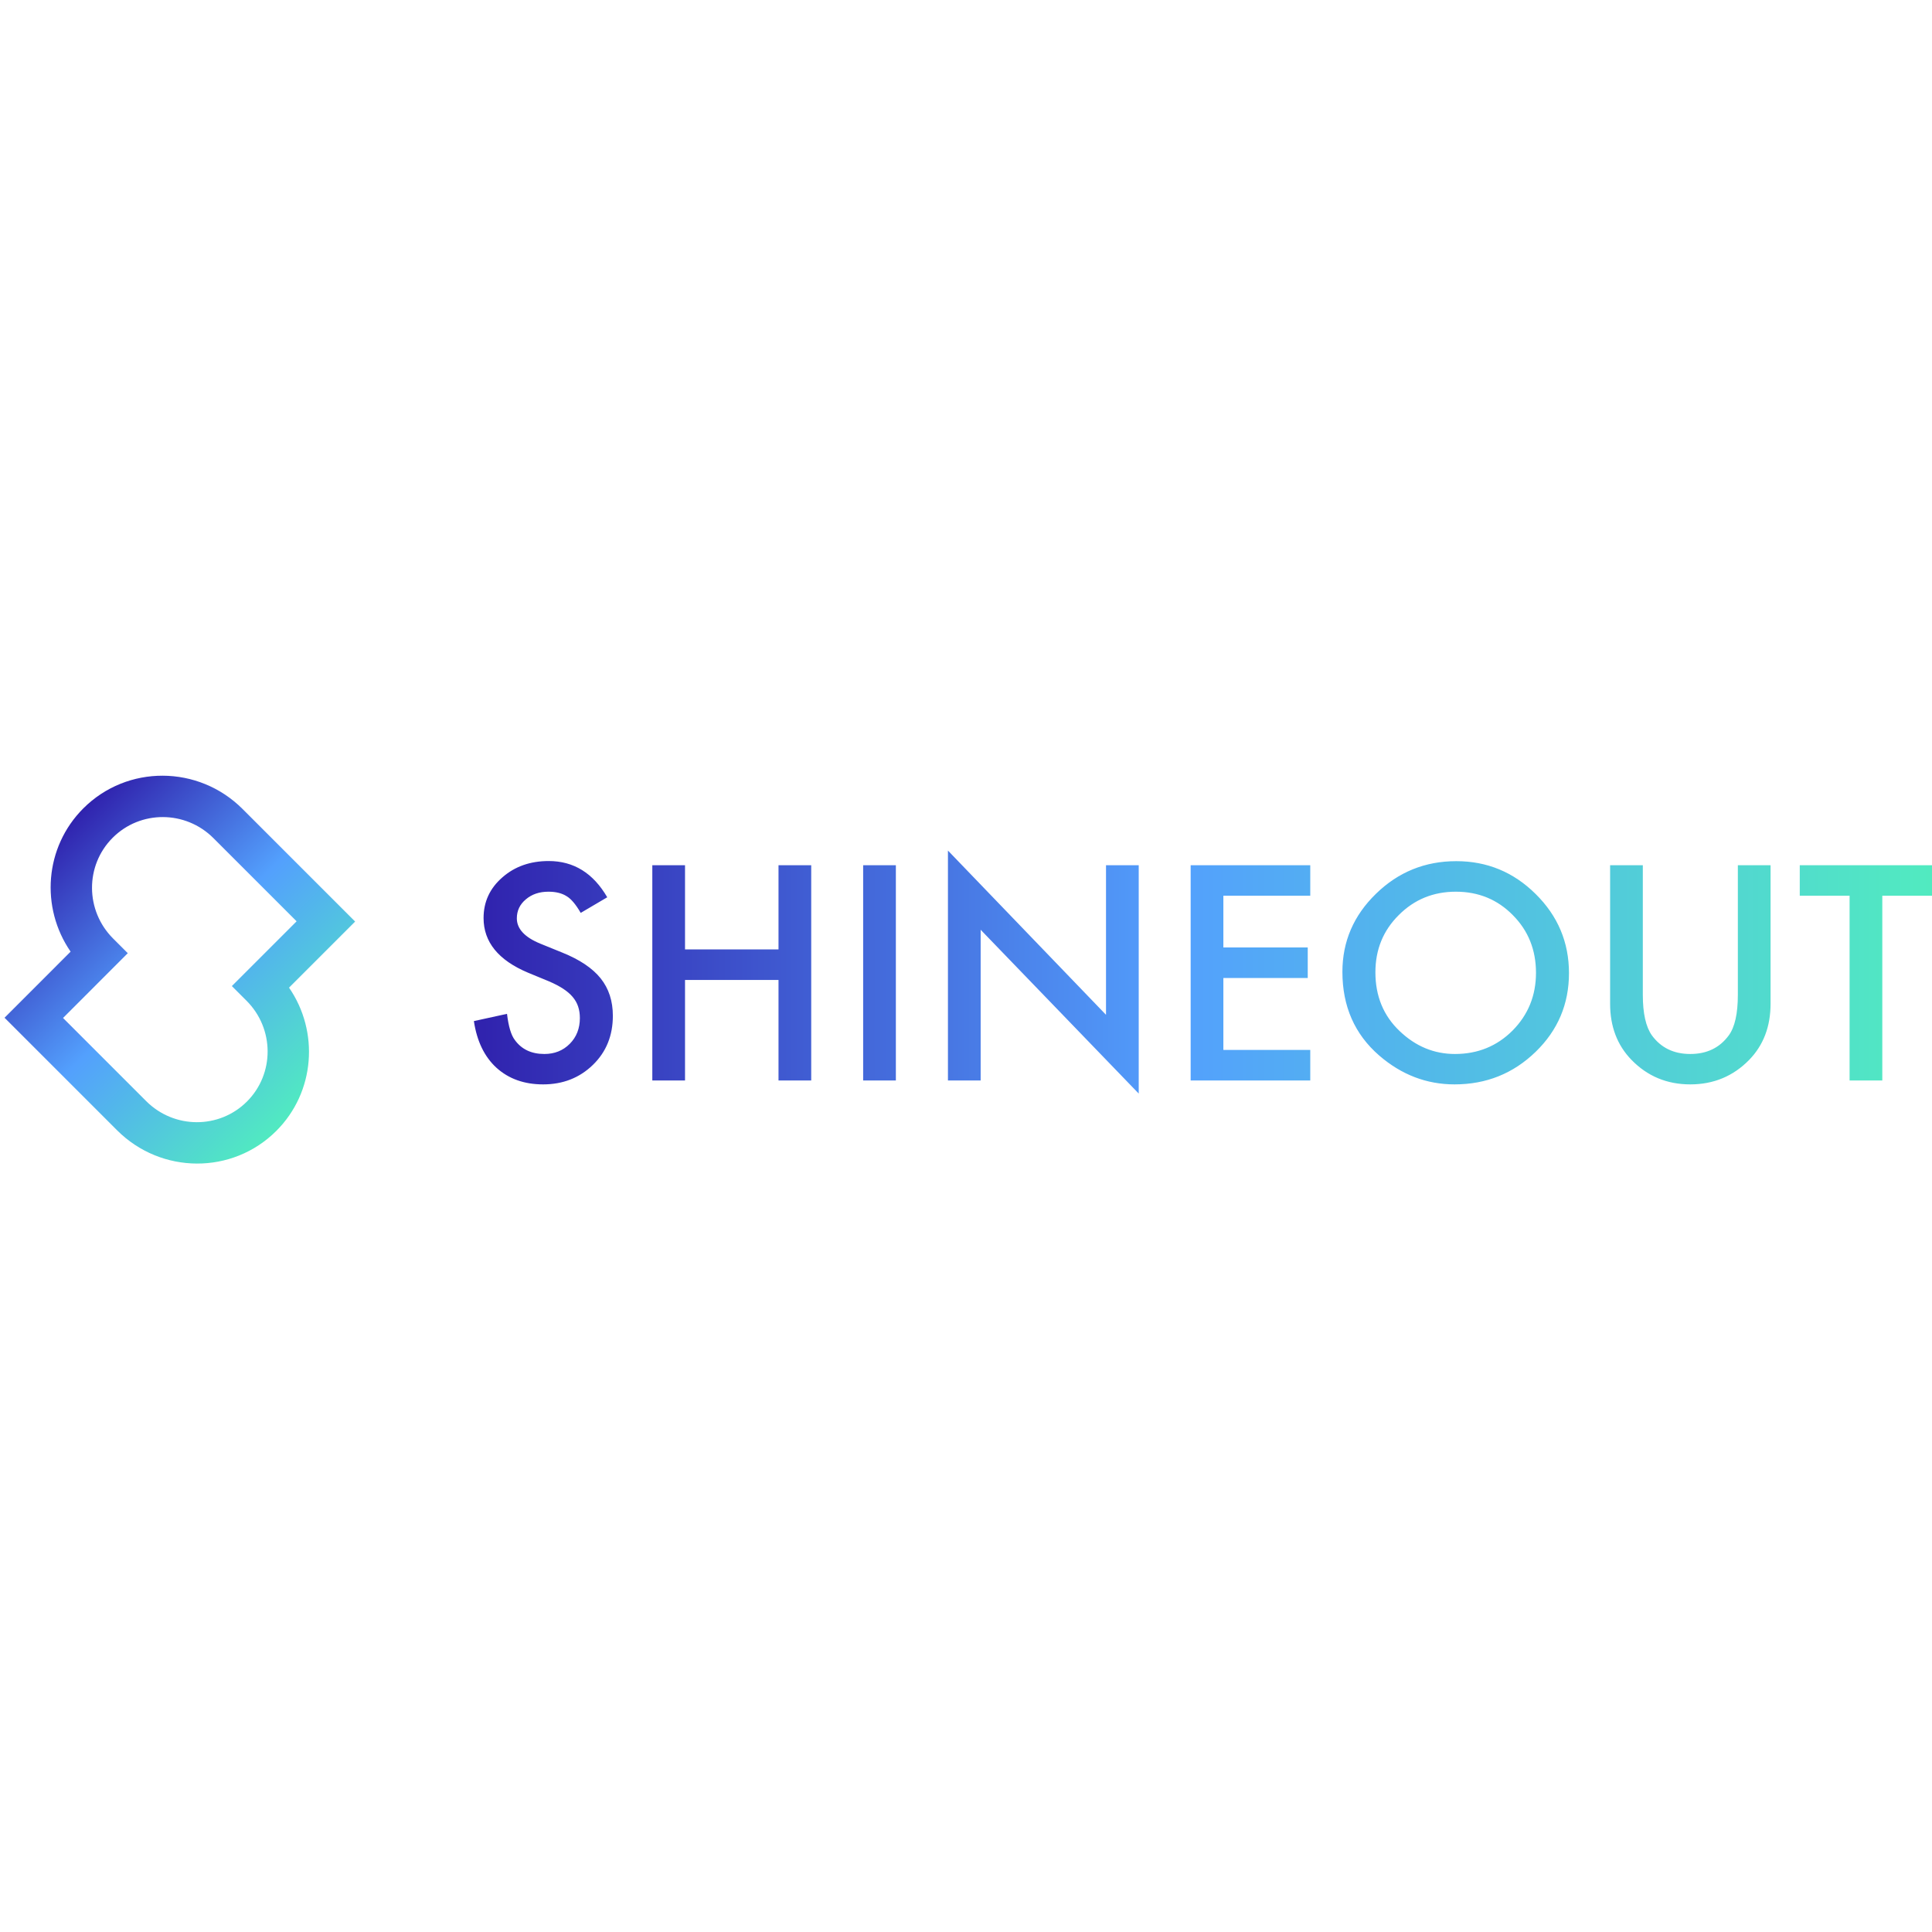<?xml version="1.0" standalone="no"?><!DOCTYPE svg PUBLIC "-//W3C//DTD SVG 1.1//EN" "http://www.w3.org/Graphics/SVG/1.1/DTD/svg11.dtd"><svg viewBox="0 0 159 33" version="1.1" xmlns="http://www.w3.org/2000/svg" p-id="2820" xmlns:xlink="http://www.w3.org/1999/xlink" width="200" height="200"><defs><linearGradient x1="0.258%" y1="49.75%" x2="101.258%" y2="49.75%" id="shineout-logo-fill"><stop stop-color="#3023AE" offset="0%"></stop><stop stop-color="#53A0FD" offset="47.525%"></stop><stop stop-color="#51ECBF" offset="100%"></stop></linearGradient></defs><g stroke="none" stroke-width="1" fill="none" fill-rule="evenodd"><g transform="translate(-5, -3)"><g><rect id="Rectangle" x="44" y="0" width="126" height="40"></rect><path d="M54.975,13.844 L52.792,15.129 C52.384,14.425 51.995,13.966 51.625,13.752 C51.24,13.507 50.743,13.385 50.135,13.385 C49.387,13.385 48.768,13.595 48.275,14.016 C47.782,14.429 47.535,14.949 47.535,15.577 C47.535,16.441 48.182,17.137 49.476,17.665 L51.255,18.388 C52.703,18.969 53.762,19.679 54.432,20.516 C55.102,21.354 55.437,22.381 55.437,23.597 C55.437,25.227 54.891,26.573 53.797,27.636 C52.695,28.707 51.328,29.243 49.696,29.243 C48.147,29.243 46.869,28.788 45.86,27.877 C44.866,26.967 44.246,25.686 44,24.033 L46.726,23.437 C46.85,24.477 47.065,25.196 47.373,25.594 C47.928,26.359 48.737,26.741 49.8,26.741 C50.639,26.741 51.336,26.462 51.891,25.904 C52.445,25.345 52.722,24.638 52.722,23.781 C52.722,23.437 52.674,23.121 52.578,22.834 C52.482,22.547 52.332,22.283 52.127,22.042 C51.923,21.801 51.66,21.576 51.336,21.365 C51.013,21.155 50.628,20.954 50.181,20.763 L48.459,20.052 C46.018,19.027 44.797,17.527 44.797,15.554 C44.797,14.223 45.309,13.11 46.334,12.215 C47.358,11.312 48.633,10.861 50.158,10.861 C52.214,10.861 53.82,11.855 54.975,13.844 Z M61.376,18.135 L69.07,18.135 L69.07,11.205 L71.762,11.205 L71.762,28.921 L69.07,28.921 L69.07,20.648 L61.376,20.648 L61.376,28.921 L58.684,28.921 L58.684,11.205 L61.376,11.205 L61.376,18.135 Z M78.728,11.205 L78.728,28.921 L76.036,28.921 L76.036,11.205 L78.728,11.205 Z M83.014,28.921 L83.014,10 L96.023,23.517 L96.023,11.205 L98.715,11.205 L98.715,30 L85.706,16.517 L85.706,28.921 L83.014,28.921 Z M112.832,13.718 L105.681,13.718 L105.681,17.975 L112.624,17.975 L112.624,20.488 L105.681,20.488 L105.681,26.408 L112.832,26.408 L112.832,28.921 L102.989,28.921 L102.989,11.205 L112.832,11.205 L112.832,13.718 Z M115.478,19.983 C115.478,17.489 116.398,15.347 118.239,13.557 C120.072,11.767 122.275,10.872 124.847,10.872 C127.389,10.872 129.568,11.775 131.386,13.58 C133.212,15.385 134.124,17.554 134.124,20.086 C134.124,22.633 133.208,24.794 131.375,26.569 C129.534,28.352 127.312,29.243 124.709,29.243 C122.406,29.243 120.338,28.451 118.505,26.867 C116.487,25.116 115.478,22.821 115.478,19.983 Z M118.193,20.017 C118.193,21.976 118.855,23.586 120.18,24.848 C121.497,26.11 123.018,26.741 124.743,26.741 C126.615,26.741 128.194,26.099 129.48,24.814 C130.766,23.513 131.409,21.93 131.409,20.063 C131.409,18.174 130.774,16.59 129.503,15.313 C128.24,14.028 126.676,13.385 124.813,13.385 C122.956,13.385 121.389,14.028 120.111,15.313 C118.832,16.583 118.193,18.151 118.193,20.017 Z M140.201,11.205 L140.201,21.876 C140.201,23.398 140.451,24.511 140.952,25.215 C141.699,26.233 142.75,26.741 144.106,26.741 C145.469,26.741 146.524,26.233 147.271,25.215 C147.772,24.534 148.022,23.421 148.022,21.876 L148.022,11.205 L150.714,11.205 L150.714,22.61 C150.714,24.477 150.129,26.015 148.958,27.223 C147.641,28.57 146.024,29.243 144.106,29.243 C142.188,29.243 140.575,28.57 139.265,27.223 C138.095,26.015 137.509,24.477 137.509,22.61 L137.509,11.205 L140.201,11.205 Z M159.91,13.718 L159.91,28.921 L157.218,28.921 L157.218,13.718 L153.117,13.718 L153.117,11.205 L164,11.205 L164,13.718 L159.91,13.718 Z" fill="url(#shineout-logo-fill)"></path><g fill="url(#shineout-logo-fill)" fill-rule="nonzero"><path d="M23.784,10.19 L14.104,10.19 C10.853,10.19 8.217,12.805 8.217,16.031 C8.217,19.257 10.853,21.871 14.104,21.871 L15.814,21.871 L15.816,29.408 L25.494,29.408 C28.745,29.408 31.381,26.793 31.381,23.567 C31.381,20.341 28.745,17.727 25.492,17.727 L23.783,17.727 L23.784,10.19 Z M4.799,16.031 C4.799,10.932 8.965,6.799 14.104,6.799 L27.203,6.799 L27.202,14.491 C31.525,15.287 34.799,19.048 34.799,23.567 C34.799,28.666 30.633,32.799 25.494,32.799 L12.398,32.799 L12.397,25.108 C8.073,24.312 4.799,20.551 4.799,16.031 Z" transform="translate(19.799, 19.799) rotate(-315) translate(-19.799, -19.799) "></path></g></g></g></g></svg>
